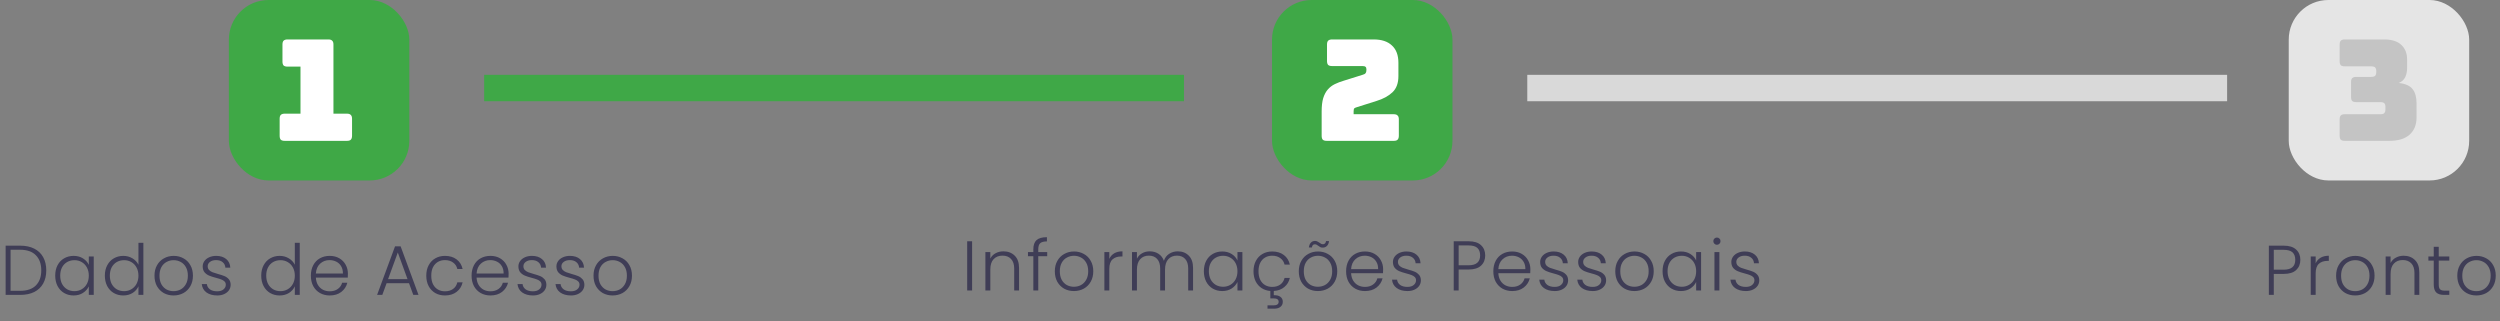 <svg width="568" height="73" viewBox="0 0 568 73" fill="none" xmlns="http://www.w3.org/2000/svg">
<rect x="0" y="0" width="568" height="73" fill="#808080" stroke="none"/>
<path d="M4.592 55.816C5.829 55.816 6.891 56.04 7.776 56.488C8.661 56.936 9.339 57.581 9.808 58.424C10.277 59.267 10.512 60.269 10.512 61.432C10.512 62.584 10.277 63.581 9.808 64.424C9.339 65.256 8.661 65.896 7.776 66.344C6.891 66.781 5.829 67 4.592 67H1.28V55.816H4.592ZM4.592 66.072C6.149 66.072 7.333 65.667 8.144 64.856C8.965 64.035 9.376 62.893 9.376 61.432C9.376 59.96 8.965 58.813 8.144 57.992C7.333 57.16 6.149 56.744 4.592 56.744H2.4V66.072H4.592ZM12.545 62.616C12.545 61.72 12.721 60.936 13.073 60.264C13.435 59.581 13.931 59.059 14.561 58.696C15.201 58.323 15.921 58.136 16.721 58.136C17.553 58.136 18.267 58.328 18.865 58.712C19.473 59.096 19.91 59.587 20.177 60.184V58.264H21.297V67H20.177V65.064C19.899 65.661 19.457 66.157 18.849 66.552C18.252 66.936 17.537 67.128 16.705 67.128C15.915 67.128 15.201 66.941 14.561 66.568C13.931 66.195 13.435 65.667 13.073 64.984C12.721 64.301 12.545 63.512 12.545 62.616ZM20.177 62.632C20.177 61.928 20.033 61.309 19.745 60.776C19.457 60.243 19.062 59.832 18.561 59.544C18.07 59.256 17.526 59.112 16.929 59.112C16.31 59.112 15.755 59.251 15.265 59.528C14.774 59.805 14.385 60.211 14.097 60.744C13.819 61.267 13.681 61.891 13.681 62.616C13.681 63.331 13.819 63.96 14.097 64.504C14.385 65.037 14.774 65.448 15.265 65.736C15.755 66.013 16.31 66.152 16.929 66.152C17.526 66.152 18.07 66.008 18.561 65.72C19.062 65.432 19.457 65.021 19.745 64.488C20.033 63.955 20.177 63.336 20.177 62.632ZM23.822 62.616C23.822 61.72 24.003 60.936 24.366 60.264C24.728 59.581 25.224 59.059 25.854 58.696C26.494 58.323 27.214 58.136 28.014 58.136C28.782 58.136 29.475 58.323 30.094 58.696C30.712 59.069 31.166 59.555 31.454 60.152V55.16H32.574V67H31.454V65.048C31.187 65.656 30.75 66.157 30.142 66.552C29.534 66.936 28.819 67.128 27.998 67.128C27.198 67.128 26.478 66.941 25.838 66.568C25.208 66.195 24.712 65.667 24.35 64.984C23.998 64.301 23.822 63.512 23.822 62.616ZM31.454 62.632C31.454 61.928 31.31 61.309 31.022 60.776C30.734 60.243 30.339 59.832 29.838 59.544C29.347 59.256 28.803 59.112 28.206 59.112C27.587 59.112 27.032 59.251 26.542 59.528C26.051 59.805 25.662 60.211 25.374 60.744C25.096 61.267 24.958 61.891 24.958 62.616C24.958 63.331 25.096 63.96 25.374 64.504C25.662 65.037 26.051 65.448 26.542 65.736C27.032 66.013 27.587 66.152 28.206 66.152C28.803 66.152 29.347 66.008 29.838 65.72C30.339 65.432 30.734 65.021 31.022 64.488C31.31 63.955 31.454 63.336 31.454 62.632ZM39.435 67.128C38.613 67.128 37.872 66.947 37.211 66.584C36.56 66.211 36.043 65.688 35.659 65.016C35.285 64.333 35.099 63.539 35.099 62.632C35.099 61.725 35.291 60.936 35.675 60.264C36.059 59.581 36.581 59.059 37.243 58.696C37.904 58.323 38.645 58.136 39.467 58.136C40.288 58.136 41.029 58.323 41.691 58.696C42.363 59.059 42.885 59.581 43.259 60.264C43.643 60.936 43.835 61.725 43.835 62.632C43.835 63.528 43.643 64.317 43.259 65C42.875 65.683 42.347 66.211 41.675 66.584C41.003 66.947 40.256 67.128 39.435 67.128ZM39.435 66.152C40.011 66.152 40.544 66.024 41.035 65.768C41.525 65.501 41.92 65.107 42.219 64.584C42.528 64.051 42.683 63.4 42.683 62.632C42.683 61.864 42.533 61.219 42.235 60.696C41.936 60.163 41.541 59.768 41.051 59.512C40.56 59.245 40.027 59.112 39.451 59.112C38.875 59.112 38.341 59.245 37.851 59.512C37.36 59.768 36.965 60.163 36.667 60.696C36.379 61.219 36.235 61.864 36.235 62.632C36.235 63.4 36.379 64.051 36.667 64.584C36.965 65.107 37.355 65.501 37.835 65.768C38.325 66.024 38.859 66.152 39.435 66.152ZM49.364 67.128C48.362 67.128 47.54 66.899 46.9 66.44C46.271 65.971 45.919 65.336 45.844 64.536H46.996C47.05 65.027 47.279 65.427 47.684 65.736C48.1 66.035 48.655 66.184 49.348 66.184C49.956 66.184 50.431 66.04 50.772 65.752C51.124 65.464 51.3 65.107 51.3 64.68C51.3 64.381 51.204 64.136 51.012 63.944C50.82 63.752 50.575 63.603 50.276 63.496C49.988 63.379 49.594 63.256 49.092 63.128C48.442 62.957 47.914 62.787 47.508 62.616C47.103 62.445 46.756 62.195 46.468 61.864C46.191 61.523 46.052 61.069 46.052 60.504C46.052 60.077 46.18 59.683 46.436 59.32C46.692 58.957 47.055 58.669 47.524 58.456C47.994 58.243 48.527 58.136 49.124 58.136C50.063 58.136 50.82 58.376 51.396 58.856C51.972 59.325 52.282 59.976 52.324 60.808H51.204C51.172 60.296 50.97 59.885 50.596 59.576C50.234 59.256 49.732 59.096 49.092 59.096C48.527 59.096 48.068 59.229 47.716 59.496C47.364 59.763 47.188 60.093 47.188 60.488C47.188 60.829 47.29 61.112 47.492 61.336C47.706 61.549 47.967 61.72 48.276 61.848C48.586 61.965 49.002 62.099 49.524 62.248C50.154 62.419 50.655 62.584 51.028 62.744C51.402 62.904 51.722 63.139 51.988 63.448C52.255 63.757 52.394 64.168 52.404 64.68C52.404 65.149 52.276 65.571 52.02 65.944C51.764 66.307 51.407 66.595 50.948 66.808C50.49 67.021 49.962 67.128 49.364 67.128ZM59.351 62.616C59.351 61.72 59.532 60.936 59.895 60.264C60.258 59.581 60.754 59.059 61.383 58.696C62.023 58.323 62.743 58.136 63.543 58.136C64.311 58.136 65.004 58.323 65.623 58.696C66.242 59.069 66.695 59.555 66.983 60.152V55.16H68.103V67H66.983V65.048C66.716 65.656 66.279 66.157 65.671 66.552C65.063 66.936 64.349 67.128 63.527 67.128C62.727 67.128 62.007 66.941 61.367 66.568C60.738 66.195 60.242 65.667 59.879 64.984C59.527 64.301 59.351 63.512 59.351 62.616ZM66.983 62.632C66.983 61.928 66.839 61.309 66.551 60.776C66.263 60.243 65.868 59.832 65.367 59.544C64.876 59.256 64.332 59.112 63.735 59.112C63.117 59.112 62.562 59.251 62.071 59.528C61.581 59.805 61.191 60.211 60.903 60.744C60.626 61.267 60.487 61.891 60.487 62.616C60.487 63.331 60.626 63.96 60.903 64.504C61.191 65.037 61.581 65.448 62.071 65.736C62.562 66.013 63.117 66.152 63.735 66.152C64.332 66.152 64.876 66.008 65.367 65.72C65.868 65.432 66.263 65.021 66.551 64.488C66.839 63.955 66.983 63.336 66.983 62.632ZM79.044 62.184C79.044 62.568 79.033 62.861 79.012 63.064H71.764C71.796 63.725 71.956 64.291 72.244 64.76C72.532 65.229 72.911 65.587 73.38 65.832C73.849 66.067 74.361 66.184 74.916 66.184C75.641 66.184 76.249 66.008 76.74 65.656C77.241 65.304 77.572 64.829 77.732 64.232H78.916C78.703 65.085 78.244 65.784 77.54 66.328C76.847 66.861 75.972 67.128 74.916 67.128C74.095 67.128 73.359 66.947 72.708 66.584C72.057 66.211 71.545 65.688 71.172 65.016C70.809 64.333 70.628 63.539 70.628 62.632C70.628 61.725 70.809 60.931 71.172 60.248C71.535 59.565 72.041 59.043 72.692 58.68C73.343 58.317 74.084 58.136 74.916 58.136C75.748 58.136 76.473 58.317 77.092 58.68C77.721 59.043 78.201 59.533 78.532 60.152C78.873 60.76 79.044 61.437 79.044 62.184ZM77.908 62.152C77.919 61.501 77.785 60.947 77.508 60.488C77.241 60.029 76.873 59.683 76.404 59.448C75.935 59.213 75.423 59.096 74.868 59.096C74.036 59.096 73.327 59.363 72.74 59.896C72.153 60.429 71.828 61.181 71.764 62.152H77.908ZM92.924 64.344H87.836L86.86 67H85.676L89.756 55.96H91.02L95.084 67H93.9L92.924 64.344ZM92.588 63.416L90.38 57.368L88.172 63.416H92.588ZM96.849 62.632C96.849 61.725 97.031 60.936 97.393 60.264C97.756 59.581 98.257 59.059 98.897 58.696C99.537 58.323 100.268 58.136 101.089 58.136C102.167 58.136 103.052 58.403 103.745 58.936C104.449 59.469 104.903 60.195 105.105 61.112H103.905C103.756 60.483 103.431 59.992 102.929 59.64C102.439 59.277 101.825 59.096 101.089 59.096C100.503 59.096 99.975 59.229 99.505 59.496C99.036 59.763 98.663 60.163 98.385 60.696C98.119 61.219 97.985 61.864 97.985 62.632C97.985 63.4 98.119 64.051 98.385 64.584C98.663 65.117 99.036 65.517 99.505 65.784C99.975 66.051 100.503 66.184 101.089 66.184C101.825 66.184 102.439 66.008 102.929 65.656C103.431 65.293 103.756 64.792 103.905 64.152H105.105C104.903 65.048 104.449 65.768 103.745 66.312C103.041 66.856 102.156 67.128 101.089 67.128C100.268 67.128 99.537 66.947 98.897 66.584C98.257 66.211 97.756 65.688 97.393 65.016C97.031 64.333 96.849 63.539 96.849 62.632ZM115.558 62.184C115.558 62.568 115.547 62.861 115.526 63.064H108.278C108.31 63.725 108.47 64.291 108.758 64.76C109.046 65.229 109.424 65.587 109.894 65.832C110.363 66.067 110.875 66.184 111.43 66.184C112.155 66.184 112.763 66.008 113.254 65.656C113.755 65.304 114.086 64.829 114.246 64.232H115.43C115.216 65.085 114.758 65.784 114.054 66.328C113.36 66.861 112.486 67.128 111.43 67.128C110.608 67.128 109.872 66.947 109.222 66.584C108.571 66.211 108.059 65.688 107.686 65.016C107.323 64.333 107.142 63.539 107.142 62.632C107.142 61.725 107.323 60.931 107.686 60.248C108.048 59.565 108.555 59.043 109.206 58.68C109.856 58.317 110.598 58.136 111.43 58.136C112.262 58.136 112.987 58.317 113.606 58.68C114.235 59.043 114.715 59.533 115.046 60.152C115.387 60.76 115.558 61.437 115.558 62.184ZM114.422 62.152C114.432 61.501 114.299 60.947 114.022 60.488C113.755 60.029 113.387 59.683 112.918 59.448C112.448 59.213 111.936 59.096 111.382 59.096C110.55 59.096 109.84 59.363 109.254 59.896C108.667 60.429 108.342 61.181 108.278 62.152H114.422ZM121.095 67.128C120.092 67.128 119.271 66.899 118.631 66.44C118.002 65.971 117.65 65.336 117.575 64.536H118.727C118.78 65.027 119.01 65.427 119.415 65.736C119.831 66.035 120.386 66.184 121.079 66.184C121.687 66.184 122.162 66.04 122.503 65.752C122.855 65.464 123.031 65.107 123.031 64.68C123.031 64.381 122.935 64.136 122.743 63.944C122.551 63.752 122.306 63.603 122.007 63.496C121.719 63.379 121.324 63.256 120.823 63.128C120.172 62.957 119.644 62.787 119.239 62.616C118.834 62.445 118.487 62.195 118.199 61.864C117.922 61.523 117.783 61.069 117.783 60.504C117.783 60.077 117.911 59.683 118.167 59.32C118.423 58.957 118.786 58.669 119.255 58.456C119.724 58.243 120.258 58.136 120.855 58.136C121.794 58.136 122.551 58.376 123.127 58.856C123.703 59.325 124.012 59.976 124.055 60.808H122.935C122.903 60.296 122.7 59.885 122.327 59.576C121.964 59.256 121.463 59.096 120.823 59.096C120.258 59.096 119.799 59.229 119.447 59.496C119.095 59.763 118.919 60.093 118.919 60.488C118.919 60.829 119.02 61.112 119.223 61.336C119.436 61.549 119.698 61.72 120.007 61.848C120.316 61.965 120.732 62.099 121.255 62.248C121.884 62.419 122.386 62.584 122.759 62.744C123.132 62.904 123.452 63.139 123.719 63.448C123.986 63.757 124.124 64.168 124.135 64.68C124.135 65.149 124.007 65.571 123.751 65.944C123.495 66.307 123.138 66.595 122.679 66.808C122.22 67.021 121.692 67.128 121.095 67.128ZM129.731 67.128C128.728 67.128 127.907 66.899 127.267 66.44C126.638 65.971 126.286 65.336 126.211 64.536H127.363C127.416 65.027 127.646 65.427 128.051 65.736C128.467 66.035 129.022 66.184 129.715 66.184C130.323 66.184 130.798 66.04 131.139 65.752C131.491 65.464 131.667 65.107 131.667 64.68C131.667 64.381 131.571 64.136 131.379 63.944C131.187 63.752 130.942 63.603 130.643 63.496C130.355 63.379 129.96 63.256 129.459 63.128C128.808 62.957 128.28 62.787 127.875 62.616C127.47 62.445 127.123 62.195 126.835 61.864C126.558 61.523 126.419 61.069 126.419 60.504C126.419 60.077 126.547 59.683 126.803 59.32C127.059 58.957 127.422 58.669 127.891 58.456C128.36 58.243 128.894 58.136 129.491 58.136C130.43 58.136 131.187 58.376 131.763 58.856C132.339 59.325 132.648 59.976 132.691 60.808H131.571C131.539 60.296 131.336 59.885 130.963 59.576C130.6 59.256 130.099 59.096 129.459 59.096C128.894 59.096 128.435 59.229 128.083 59.496C127.731 59.763 127.555 60.093 127.555 60.488C127.555 60.829 127.656 61.112 127.859 61.336C128.072 61.549 128.334 61.72 128.643 61.848C128.952 61.965 129.368 62.099 129.891 62.248C130.52 62.419 131.022 62.584 131.395 62.744C131.768 62.904 132.088 63.139 132.355 63.448C132.622 63.757 132.76 64.168 132.771 64.68C132.771 65.149 132.643 65.571 132.387 65.944C132.131 66.307 131.774 66.595 131.315 66.808C130.856 67.021 130.328 67.128 129.731 67.128ZM139.183 67.128C138.362 67.128 137.621 66.947 136.959 66.584C136.309 66.211 135.791 65.688 135.407 65.016C135.034 64.333 134.847 63.539 134.847 62.632C134.847 61.725 135.039 60.936 135.423 60.264C135.807 59.581 136.33 59.059 136.991 58.696C137.653 58.323 138.394 58.136 139.215 58.136C140.037 58.136 140.778 58.323 141.439 58.696C142.111 59.059 142.634 59.581 143.007 60.264C143.391 60.936 143.583 61.725 143.583 62.632C143.583 63.528 143.391 64.317 143.007 65C142.623 65.683 142.095 66.211 141.423 66.584C140.751 66.947 140.005 67.128 139.183 67.128ZM139.183 66.152C139.759 66.152 140.293 66.024 140.783 65.768C141.274 65.501 141.669 65.107 141.967 64.584C142.277 64.051 142.431 63.4 142.431 62.632C142.431 61.864 142.282 61.219 141.983 60.696C141.685 60.163 141.29 59.768 140.799 59.512C140.309 59.245 139.775 59.112 139.199 59.112C138.623 59.112 138.09 59.245 137.599 59.512C137.109 59.768 136.714 60.163 136.415 60.696C136.127 61.219 135.983 61.864 135.983 62.632C135.983 63.4 136.127 64.051 136.415 64.584C136.714 65.107 137.103 65.501 137.583 65.768C138.074 66.024 138.607 66.152 139.183 66.152Z" fill="#3F3D56"/>
<rect x="52" width="41" height="41" rx="9" fill="#3FA846"/>
<path d="M78.832 32H64.688C64.283 32 63.984 31.915 63.792 31.744C63.621 31.552 63.536 31.253 63.536 30.848V26.976C63.536 26.571 63.621 26.283 63.792 26.112C63.984 25.92 64.283 25.824 64.688 25.824H68.272V15.136H65.328C64.923 15.136 64.624 15.051 64.432 14.88C64.261 14.688 64.176 14.389 64.176 13.984V10.112C64.176 9.707 64.261 9.419 64.432 9.248C64.624 9.056 64.923 8.96 65.328 8.96H74.608C75.013 8.96 75.301 9.056 75.472 9.248C75.664 9.419 75.76 9.707 75.76 10.112V25.824H78.832C79.237 25.824 79.525 25.92 79.696 26.112C79.888 26.283 79.984 26.571 79.984 26.976V30.848C79.984 31.253 79.888 31.552 79.696 31.744C79.525 31.915 79.237 32 78.832 32Z" fill="white"/>
<path d="M220.863 54.816V66H219.743V54.816H220.863ZM227.976 57.104C229.021 57.104 229.874 57.429 230.536 58.08C231.197 58.72 231.528 59.653 231.528 60.88V66H230.424V61.008C230.424 60.059 230.184 59.333 229.704 58.832C229.234 58.331 228.589 58.08 227.768 58.08C226.925 58.08 226.253 58.347 225.752 58.88C225.25 59.413 225 60.197 225 61.232V66H223.88V57.264H225V58.752C225.277 58.219 225.677 57.813 226.2 57.536C226.722 57.248 227.314 57.104 227.976 57.104ZM237.925 58.208H235.893V66H234.773V58.208H233.557V57.264H234.773V56.656C234.773 55.707 235.013 55.008 235.493 54.56C235.983 54.112 236.773 53.888 237.861 53.888V54.848C237.135 54.848 236.623 54.987 236.325 55.264C236.037 55.541 235.893 56.005 235.893 56.656V57.264H237.925V58.208ZM243.992 66.128C243.17 66.128 242.429 65.947 241.768 65.584C241.117 65.211 240.6 64.688 240.216 64.016C239.842 63.333 239.656 62.539 239.656 61.632C239.656 60.725 239.848 59.936 240.232 59.264C240.616 58.581 241.138 58.059 241.8 57.696C242.461 57.323 243.202 57.136 244.024 57.136C244.845 57.136 245.586 57.323 246.248 57.696C246.92 58.059 247.442 58.581 247.816 59.264C248.2 59.936 248.392 60.725 248.392 61.632C248.392 62.528 248.2 63.317 247.816 64C247.432 64.683 246.904 65.211 246.232 65.584C245.56 65.947 244.813 66.128 243.992 66.128ZM243.992 65.152C244.568 65.152 245.101 65.024 245.592 64.768C246.082 64.501 246.477 64.107 246.776 63.584C247.085 63.051 247.24 62.4 247.24 61.632C247.24 60.864 247.09 60.219 246.792 59.696C246.493 59.163 246.098 58.768 245.608 58.512C245.117 58.245 244.584 58.112 244.008 58.112C243.432 58.112 242.898 58.245 242.408 58.512C241.917 58.768 241.522 59.163 241.224 59.696C240.936 60.219 240.792 60.864 240.792 61.632C240.792 62.4 240.936 63.051 241.224 63.584C241.522 64.107 241.912 64.501 242.392 64.768C242.882 65.024 243.416 65.152 243.992 65.152ZM252.033 58.816C252.279 58.272 252.652 57.851 253.153 57.552C253.665 57.253 254.289 57.104 255.025 57.104V58.272H254.721C253.911 58.272 253.26 58.491 252.769 58.928C252.279 59.365 252.033 60.096 252.033 61.12V66H250.913V57.264H252.033V58.816ZM267.59 57.104C268.614 57.104 269.446 57.429 270.086 58.08C270.737 58.72 271.062 59.653 271.062 60.88V66H269.958V61.008C269.958 60.059 269.729 59.333 269.27 58.832C268.812 58.331 268.188 58.08 267.398 58.08C266.577 58.08 265.921 58.352 265.43 58.896C264.94 59.44 264.694 60.229 264.694 61.264V66H263.59V61.008C263.59 60.059 263.361 59.333 262.902 58.832C262.444 58.331 261.814 58.08 261.014 58.08C260.193 58.08 259.537 58.352 259.046 58.896C258.556 59.44 258.31 60.229 258.31 61.264V66H257.19V57.264H258.31V58.768C258.588 58.224 258.982 57.813 259.494 57.536C260.006 57.248 260.577 57.104 261.206 57.104C261.964 57.104 262.625 57.285 263.19 57.648C263.766 58.011 264.182 58.544 264.438 59.248C264.673 58.555 265.073 58.027 265.638 57.664C266.214 57.291 266.865 57.104 267.59 57.104ZM273.518 61.616C273.518 60.72 273.694 59.936 274.046 59.264C274.408 58.581 274.904 58.059 275.534 57.696C276.174 57.323 276.894 57.136 277.694 57.136C278.526 57.136 279.24 57.328 279.838 57.712C280.446 58.096 280.883 58.587 281.15 59.184V57.264H282.27V66H281.15V64.064C280.872 64.661 280.43 65.157 279.822 65.552C279.224 65.936 278.51 66.128 277.678 66.128C276.888 66.128 276.174 65.941 275.534 65.568C274.904 65.195 274.408 64.667 274.046 63.984C273.694 63.301 273.518 62.512 273.518 61.616ZM281.15 61.632C281.15 60.928 281.006 60.309 280.718 59.776C280.43 59.243 280.035 58.832 279.534 58.544C279.043 58.256 278.499 58.112 277.902 58.112C277.283 58.112 276.728 58.251 276.238 58.528C275.747 58.805 275.358 59.211 275.07 59.744C274.792 60.267 274.654 60.891 274.654 61.616C274.654 62.331 274.792 62.96 275.07 63.504C275.358 64.037 275.747 64.448 276.238 64.736C276.728 65.013 277.283 65.152 277.902 65.152C278.499 65.152 279.043 65.008 279.534 64.72C280.035 64.432 280.43 64.021 280.718 63.488C281.006 62.955 281.15 62.336 281.15 61.632ZM289.035 65.184C289.771 65.184 290.384 65.008 290.875 64.656C291.376 64.293 291.701 63.792 291.851 63.152H293.051C292.859 63.995 292.443 64.683 291.803 65.216C291.173 65.749 290.373 66.048 289.403 66.112V67.072C290.032 67.051 290.528 67.168 290.891 67.424C291.264 67.691 291.451 68.069 291.451 68.56C291.451 69.04 291.28 69.419 290.939 69.696C290.597 69.984 290.144 70.128 289.579 70.128H287.979V69.376H289.355C289.749 69.376 290.037 69.307 290.219 69.168C290.411 69.04 290.507 68.837 290.507 68.56C290.507 68.048 290.123 67.792 289.355 67.792H288.619V66.112C287.872 66.048 287.211 65.829 286.635 65.456C286.059 65.072 285.605 64.555 285.275 63.904C284.955 63.243 284.795 62.485 284.795 61.632C284.795 60.725 284.976 59.936 285.339 59.264C285.701 58.581 286.203 58.059 286.843 57.696C287.483 57.323 288.213 57.136 289.035 57.136C290.112 57.136 290.997 57.403 291.691 57.936C292.395 58.469 292.848 59.195 293.051 60.112H291.851C291.701 59.483 291.376 58.992 290.875 58.64C290.384 58.277 289.771 58.096 289.035 58.096C288.448 58.096 287.92 58.229 287.451 58.496C286.981 58.763 286.608 59.163 286.331 59.696C286.064 60.219 285.931 60.864 285.931 61.632C285.931 62.4 286.064 63.051 286.331 63.584C286.608 64.117 286.981 64.517 287.451 64.784C287.92 65.051 288.448 65.184 289.035 65.184ZM299.423 66.128C298.602 66.128 297.86 65.947 297.199 65.584C296.548 65.211 296.031 64.688 295.647 64.016C295.274 63.333 295.087 62.539 295.087 61.632C295.087 60.725 295.279 59.936 295.663 59.264C296.047 58.581 296.57 58.059 297.231 57.696C297.892 57.323 298.634 57.136 299.455 57.136C300.276 57.136 301.018 57.323 301.679 57.696C302.351 58.059 302.874 58.581 303.247 59.264C303.631 59.936 303.823 60.725 303.823 61.632C303.823 62.528 303.631 63.317 303.247 64C302.863 64.683 302.335 65.211 301.663 65.584C300.991 65.947 300.244 66.128 299.423 66.128ZM299.423 65.152C299.999 65.152 300.532 65.024 301.023 64.768C301.514 64.501 301.908 64.107 302.207 63.584C302.516 63.051 302.671 62.4 302.671 61.632C302.671 60.864 302.522 60.219 302.223 59.696C301.924 59.163 301.53 58.768 301.039 58.512C300.548 58.245 300.015 58.112 299.439 58.112C298.863 58.112 298.33 58.245 297.839 58.512C297.348 58.768 296.954 59.163 296.655 59.696C296.367 60.219 296.223 60.864 296.223 61.632C296.223 62.4 296.367 63.051 296.655 63.584C296.954 64.107 297.343 64.501 297.823 64.768C298.314 65.024 298.847 65.152 299.423 65.152ZM297.375 56.224C297.439 55.744 297.594 55.376 297.839 55.12C298.084 54.864 298.399 54.736 298.783 54.736C298.975 54.736 299.14 54.773 299.279 54.848C299.418 54.912 299.583 55.008 299.775 55.136C299.935 55.253 300.074 55.344 300.191 55.408C300.308 55.461 300.436 55.488 300.575 55.488C300.756 55.488 300.911 55.429 301.039 55.312C301.167 55.184 301.247 55.003 301.279 54.768H301.951C301.908 55.237 301.754 55.605 301.487 55.872C301.231 56.128 300.911 56.256 300.527 56.256C300.324 56.256 300.148 56.224 299.999 56.16C299.86 56.085 299.695 55.979 299.503 55.84C299.354 55.723 299.22 55.637 299.103 55.584C298.996 55.531 298.874 55.504 298.735 55.504C298.351 55.504 298.127 55.744 298.063 56.224H297.375ZM314.249 61.184C314.249 61.568 314.238 61.861 314.217 62.064H306.969C307.001 62.725 307.161 63.291 307.449 63.76C307.737 64.229 308.115 64.587 308.585 64.832C309.054 65.067 309.566 65.184 310.121 65.184C310.846 65.184 311.454 65.008 311.945 64.656C312.446 64.304 312.777 63.829 312.937 63.232H314.121C313.907 64.085 313.449 64.784 312.745 65.328C312.051 65.861 311.177 66.128 310.121 66.128C309.299 66.128 308.563 65.947 307.913 65.584C307.262 65.211 306.75 64.688 306.377 64.016C306.014 63.333 305.833 62.539 305.833 61.632C305.833 60.725 306.014 59.931 306.377 59.248C306.739 58.565 307.246 58.043 307.897 57.68C308.547 57.317 309.289 57.136 310.121 57.136C310.953 57.136 311.678 57.317 312.297 57.68C312.926 58.043 313.406 58.533 313.737 59.152C314.078 59.76 314.249 60.437 314.249 61.184ZM313.113 61.152C313.123 60.501 312.99 59.947 312.713 59.488C312.446 59.029 312.078 58.683 311.609 58.448C311.139 58.213 310.627 58.096 310.073 58.096C309.241 58.096 308.531 58.363 307.945 58.896C307.358 59.429 307.033 60.181 306.969 61.152H313.113ZM319.786 66.128C318.783 66.128 317.962 65.899 317.322 65.44C316.692 64.971 316.34 64.336 316.266 63.536H317.418C317.471 64.027 317.7 64.427 318.106 64.736C318.522 65.035 319.076 65.184 319.77 65.184C320.378 65.184 320.852 65.04 321.194 64.752C321.546 64.464 321.722 64.107 321.722 63.68C321.722 63.381 321.626 63.136 321.434 62.944C321.242 62.752 320.996 62.603 320.698 62.496C320.41 62.379 320.015 62.256 319.514 62.128C318.863 61.957 318.335 61.787 317.93 61.616C317.524 61.445 317.178 61.195 316.89 60.864C316.612 60.523 316.474 60.069 316.474 59.504C316.474 59.077 316.602 58.683 316.858 58.32C317.114 57.957 317.476 57.669 317.946 57.456C318.415 57.243 318.948 57.136 319.546 57.136C320.484 57.136 321.242 57.376 321.818 57.856C322.394 58.325 322.703 58.976 322.746 59.808H321.626C321.594 59.296 321.391 58.885 321.018 58.576C320.655 58.256 320.154 58.096 319.514 58.096C318.948 58.096 318.49 58.229 318.138 58.496C317.786 58.763 317.61 59.093 317.61 59.488C317.61 59.829 317.711 60.112 317.914 60.336C318.127 60.549 318.388 60.72 318.698 60.848C319.007 60.965 319.423 61.099 319.946 61.248C320.575 61.419 321.076 61.584 321.45 61.744C321.823 61.904 322.143 62.139 322.41 62.448C322.676 62.757 322.815 63.168 322.826 63.68C322.826 64.149 322.698 64.571 322.442 64.944C322.186 65.307 321.828 65.595 321.37 65.808C320.911 66.021 320.383 66.128 319.786 66.128ZM337.437 58.032C337.437 58.992 337.122 59.765 336.493 60.352C335.863 60.939 334.919 61.232 333.661 61.232H331.405V66H330.285V54.816H333.661C334.909 54.816 335.847 55.109 336.477 55.696C337.117 56.283 337.437 57.061 337.437 58.032ZM333.661 60.272C335.41 60.272 336.285 59.525 336.285 58.032C336.285 57.285 336.077 56.72 335.661 56.336C335.245 55.952 334.578 55.76 333.661 55.76H331.405V60.272H333.661ZM347.7 61.184C347.7 61.568 347.689 61.861 347.668 62.064H340.42C340.452 62.725 340.612 63.291 340.9 63.76C341.188 64.229 341.567 64.587 342.036 64.832C342.505 65.067 343.017 65.184 343.572 65.184C344.297 65.184 344.905 65.008 345.396 64.656C345.897 64.304 346.228 63.829 346.388 63.232H347.572C347.359 64.085 346.9 64.784 346.196 65.328C345.503 65.861 344.628 66.128 343.572 66.128C342.751 66.128 342.015 65.947 341.364 65.584C340.713 65.211 340.201 64.688 339.828 64.016C339.465 63.333 339.284 62.539 339.284 61.632C339.284 60.725 339.465 59.931 339.828 59.248C340.191 58.565 340.697 58.043 341.348 57.68C341.999 57.317 342.74 57.136 343.572 57.136C344.404 57.136 345.129 57.317 345.748 57.68C346.377 58.043 346.857 58.533 347.188 59.152C347.529 59.76 347.7 60.437 347.7 61.184ZM346.564 61.152C346.575 60.501 346.441 59.947 346.164 59.488C345.897 59.029 345.529 58.683 345.06 58.448C344.591 58.213 344.079 58.096 343.524 58.096C342.692 58.096 341.983 58.363 341.396 58.896C340.809 59.429 340.484 60.181 340.42 61.152H346.564ZM353.237 66.128C352.234 66.128 351.413 65.899 350.773 65.44C350.144 64.971 349.792 64.336 349.717 63.536H350.869C350.922 64.027 351.152 64.427 351.557 64.736C351.973 65.035 352.528 65.184 353.221 65.184C353.829 65.184 354.304 65.04 354.645 64.752C354.997 64.464 355.173 64.107 355.173 63.68C355.173 63.381 355.077 63.136 354.885 62.944C354.693 62.752 354.448 62.603 354.149 62.496C353.861 62.379 353.466 62.256 352.965 62.128C352.314 61.957 351.786 61.787 351.381 61.616C350.976 61.445 350.629 61.195 350.341 60.864C350.064 60.523 349.925 60.069 349.925 59.504C349.925 59.077 350.053 58.683 350.309 58.32C350.565 57.957 350.928 57.669 351.397 57.456C351.866 57.243 352.4 57.136 352.997 57.136C353.936 57.136 354.693 57.376 355.269 57.856C355.845 58.325 356.154 58.976 356.197 59.808H355.077C355.045 59.296 354.842 58.885 354.469 58.576C354.106 58.256 353.605 58.096 352.965 58.096C352.4 58.096 351.941 58.229 351.589 58.496C351.237 58.763 351.061 59.093 351.061 59.488C351.061 59.829 351.162 60.112 351.365 60.336C351.578 60.549 351.84 60.72 352.149 60.848C352.458 60.965 352.874 61.099 353.397 61.248C354.026 61.419 354.528 61.584 354.901 61.744C355.274 61.904 355.594 62.139 355.861 62.448C356.128 62.757 356.266 63.168 356.277 63.68C356.277 64.149 356.149 64.571 355.893 64.944C355.637 65.307 355.28 65.595 354.821 65.808C354.362 66.021 353.834 66.128 353.237 66.128ZM361.873 66.128C360.871 66.128 360.049 65.899 359.409 65.44C358.78 64.971 358.428 64.336 358.353 63.536H359.505C359.559 64.027 359.788 64.427 360.193 64.736C360.609 65.035 361.164 65.184 361.857 65.184C362.465 65.184 362.94 65.04 363.281 64.752C363.633 64.464 363.809 64.107 363.809 63.68C363.809 63.381 363.713 63.136 363.521 62.944C363.329 62.752 363.084 62.603 362.785 62.496C362.497 62.379 362.103 62.256 361.601 62.128C360.951 61.957 360.423 61.787 360.017 61.616C359.612 61.445 359.265 61.195 358.977 60.864C358.7 60.523 358.561 60.069 358.561 59.504C358.561 59.077 358.689 58.683 358.945 58.32C359.201 57.957 359.564 57.669 360.033 57.456C360.503 57.243 361.036 57.136 361.633 57.136C362.572 57.136 363.329 57.376 363.905 57.856C364.481 58.325 364.791 58.976 364.833 59.808H363.713C363.681 59.296 363.479 58.885 363.105 58.576C362.743 58.256 362.241 58.096 361.601 58.096C361.036 58.096 360.577 58.229 360.225 58.496C359.873 58.763 359.697 59.093 359.697 59.488C359.697 59.829 359.799 60.112 360.001 60.336C360.215 60.549 360.476 60.72 360.785 60.848C361.095 60.965 361.511 61.099 362.033 61.248C362.663 61.419 363.164 61.584 363.537 61.744C363.911 61.904 364.231 62.139 364.497 62.448C364.764 62.757 364.903 63.168 364.913 63.68C364.913 64.149 364.785 64.571 364.529 64.944C364.273 65.307 363.916 65.595 363.457 65.808C362.999 66.021 362.471 66.128 361.873 66.128ZM371.326 66.128C370.504 66.128 369.763 65.947 369.102 65.584C368.451 65.211 367.934 64.688 367.55 64.016C367.176 63.333 366.99 62.539 366.99 61.632C366.99 60.725 367.182 59.936 367.566 59.264C367.95 58.581 368.472 58.059 369.134 57.696C369.795 57.323 370.536 57.136 371.358 57.136C372.179 57.136 372.92 57.323 373.582 57.696C374.254 58.059 374.776 58.581 375.15 59.264C375.534 59.936 375.726 60.725 375.726 61.632C375.726 62.528 375.534 63.317 375.15 64C374.766 64.683 374.238 65.211 373.566 65.584C372.894 65.947 372.147 66.128 371.326 66.128ZM371.326 65.152C371.902 65.152 372.435 65.024 372.926 64.768C373.416 64.501 373.811 64.107 374.11 63.584C374.419 63.051 374.574 62.4 374.574 61.632C374.574 60.864 374.424 60.219 374.126 59.696C373.827 59.163 373.432 58.768 372.942 58.512C372.451 58.245 371.918 58.112 371.342 58.112C370.766 58.112 370.232 58.245 369.742 58.512C369.251 58.768 368.856 59.163 368.558 59.696C368.27 60.219 368.126 60.864 368.126 61.632C368.126 62.4 368.27 63.051 368.558 63.584C368.856 64.107 369.246 64.501 369.726 64.768C370.216 65.024 370.75 65.152 371.326 65.152ZM377.735 61.616C377.735 60.72 377.911 59.936 378.263 59.264C378.626 58.581 379.122 58.059 379.751 57.696C380.391 57.323 381.111 57.136 381.911 57.136C382.743 57.136 383.458 57.328 384.055 57.712C384.663 58.096 385.101 58.587 385.367 59.184V57.264H386.487V66H385.367V64.064C385.09 64.661 384.647 65.157 384.039 65.552C383.442 65.936 382.727 66.128 381.895 66.128C381.106 66.128 380.391 65.941 379.751 65.568C379.122 65.195 378.626 64.667 378.263 63.984C377.911 63.301 377.735 62.512 377.735 61.616ZM385.367 61.632C385.367 60.928 385.223 60.309 384.935 59.776C384.647 59.243 384.253 58.832 383.751 58.544C383.261 58.256 382.717 58.112 382.119 58.112C381.501 58.112 380.946 58.251 380.455 58.528C379.965 58.805 379.575 59.211 379.287 59.744C379.01 60.267 378.871 60.891 378.871 61.616C378.871 62.331 379.01 62.96 379.287 63.504C379.575 64.037 379.965 64.448 380.455 64.736C380.946 65.013 381.501 65.152 382.119 65.152C382.717 65.152 383.261 65.008 383.751 64.72C384.253 64.432 384.647 64.021 384.935 63.488C385.223 62.955 385.367 62.336 385.367 61.632ZM390.084 55.616C389.86 55.616 389.668 55.536 389.508 55.376C389.348 55.216 389.268 55.019 389.268 54.784C389.268 54.549 389.348 54.357 389.508 54.208C389.668 54.048 389.86 53.968 390.084 53.968C390.308 53.968 390.5 54.048 390.66 54.208C390.82 54.357 390.9 54.549 390.9 54.784C390.9 55.019 390.82 55.216 390.66 55.376C390.5 55.536 390.308 55.616 390.084 55.616ZM390.644 57.264V66H389.524V57.264H390.644ZM396.668 66.128C395.666 66.128 394.844 65.899 394.204 65.44C393.575 64.971 393.223 64.336 393.148 63.536H394.3C394.354 64.027 394.583 64.427 394.988 64.736C395.404 65.035 395.959 65.184 396.652 65.184C397.26 65.184 397.735 65.04 398.076 64.752C398.428 64.464 398.604 64.107 398.604 63.68C398.604 63.381 398.508 63.136 398.316 62.944C398.124 62.752 397.879 62.603 397.58 62.496C397.292 62.379 396.898 62.256 396.396 62.128C395.746 61.957 395.218 61.787 394.812 61.616C394.407 61.445 394.06 61.195 393.772 60.864C393.495 60.523 393.356 60.069 393.356 59.504C393.356 59.077 393.484 58.683 393.74 58.32C393.996 57.957 394.359 57.669 394.828 57.456C395.298 57.243 395.831 57.136 396.428 57.136C397.367 57.136 398.124 57.376 398.7 57.856C399.276 58.325 399.586 58.976 399.628 59.808H398.508C398.476 59.296 398.274 58.885 397.9 58.576C397.538 58.256 397.036 58.096 396.396 58.096C395.831 58.096 395.372 58.229 395.02 58.496C394.668 58.763 394.492 59.093 394.492 59.488C394.492 59.829 394.594 60.112 394.796 60.336C395.01 60.549 395.271 60.72 395.58 60.848C395.89 60.965 396.306 61.099 396.828 61.248C397.458 61.419 397.959 61.584 398.332 61.744C398.706 61.904 399.026 62.139 399.292 62.448C399.559 62.757 399.698 63.168 399.708 63.68C399.708 64.149 399.58 64.571 399.324 64.944C399.068 65.307 398.711 65.595 398.252 65.808C397.794 66.021 397.266 66.128 396.668 66.128Z" fill="#3F3D56"/>
<rect x="289" width="41" height="41" rx="9" fill="#3FA847"/>
<path d="M316.664 32H301.432C301.027 32 300.728 31.915 300.536 31.744C300.365 31.552 300.28 31.253 300.28 30.848V25.344C300.28 24.107 300.397 23.093 300.632 22.304C300.888 21.493 301.24 20.832 301.688 20.32C302.136 19.808 302.669 19.403 303.288 19.104C303.907 18.805 304.579 18.549 305.304 18.336L309.592 16.992C309.933 16.907 310.157 16.779 310.264 16.608C310.392 16.437 310.456 16.181 310.456 15.84C310.456 15.52 310.392 15.307 310.264 15.2C310.136 15.072 309.912 15.008 309.592 15.008H302.648C302.243 15.008 301.944 14.923 301.752 14.752C301.581 14.56 301.496 14.261 301.496 13.856V10.112C301.496 9.707 301.581 9.419 301.752 9.248C301.944 9.056 302.243 8.96 302.648 8.96H312.088C313.901 8.96 315.288 9.419 316.248 10.336C317.229 11.232 317.72 12.544 317.72 14.272V17.28C317.72 18.88 317.272 20.107 316.376 20.96C315.48 21.813 314.264 22.475 312.728 22.944L308.376 24.32C308.056 24.405 307.832 24.501 307.704 24.608C307.597 24.715 307.544 24.939 307.544 25.28V25.952H316.664C317.069 25.952 317.357 26.048 317.528 26.24C317.72 26.411 317.816 26.699 317.816 27.104V30.848C317.816 31.253 317.72 31.552 317.528 31.744C317.357 31.915 317.069 32 316.664 32Z" fill="white"/>
<path d="M522.638 59.032C522.638 59.992 522.324 60.765 521.694 61.352C521.065 61.939 520.121 62.232 518.862 62.232H516.606V67H515.486V55.816H518.862C520.11 55.816 521.049 56.109 521.678 56.696C522.318 57.283 522.638 58.061 522.638 59.032ZM518.862 61.272C520.612 61.272 521.486 60.525 521.486 59.032C521.486 58.285 521.278 57.72 520.862 57.336C520.446 56.952 519.78 56.76 518.862 56.76H516.606V61.272H518.862ZM526.117 59.816C526.363 59.272 526.736 58.851 527.237 58.552C527.749 58.253 528.373 58.104 529.109 58.104V59.272H528.805C527.995 59.272 527.344 59.491 526.853 59.928C526.363 60.365 526.117 61.096 526.117 62.12V67H524.997V58.264H526.117V59.816ZM535.098 67.128C534.277 67.128 533.536 66.947 532.874 66.584C532.224 66.211 531.706 65.688 531.322 65.016C530.949 64.333 530.762 63.539 530.762 62.632C530.762 61.725 530.954 60.936 531.338 60.264C531.722 59.581 532.245 59.059 532.906 58.696C533.568 58.323 534.309 58.136 535.13 58.136C535.952 58.136 536.693 58.323 537.354 58.696C538.026 59.059 538.549 59.581 538.922 60.264C539.306 60.936 539.498 61.725 539.498 62.632C539.498 63.528 539.306 64.317 538.922 65C538.538 65.683 538.01 66.211 537.338 66.584C536.666 66.947 535.92 67.128 535.098 67.128ZM535.098 66.152C535.674 66.152 536.208 66.024 536.698 65.768C537.189 65.501 537.584 65.107 537.882 64.584C538.192 64.051 538.346 63.4 538.346 62.632C538.346 61.864 538.197 61.219 537.898 60.696C537.6 60.163 537.205 59.768 536.714 59.512C536.224 59.245 535.69 59.112 535.114 59.112C534.538 59.112 534.005 59.245 533.514 59.512C533.024 59.768 532.629 60.163 532.33 60.696C532.042 61.219 531.898 61.864 531.898 62.632C531.898 63.4 532.042 64.051 532.33 64.584C532.629 65.107 533.018 65.501 533.498 65.768C533.989 66.024 534.522 66.152 535.098 66.152ZM546.116 58.104C547.161 58.104 548.015 58.429 548.676 59.08C549.337 59.72 549.668 60.653 549.668 61.88V67H548.564V62.008C548.564 61.059 548.324 60.333 547.844 59.832C547.375 59.331 546.729 59.08 545.908 59.08C545.065 59.08 544.393 59.347 543.892 59.88C543.391 60.413 543.14 61.197 543.14 62.232V67H542.02V58.264H543.14V59.752C543.417 59.219 543.817 58.813 544.34 58.536C544.863 58.248 545.455 58.104 546.116 58.104ZM554.081 59.208V64.632C554.081 65.165 554.182 65.533 554.385 65.736C554.588 65.939 554.945 66.04 555.457 66.04H556.481V67H555.281C554.492 67 553.905 66.819 553.521 66.456C553.137 66.083 552.945 65.475 552.945 64.632V59.208H551.729V58.264H552.945V56.072H554.081V58.264H556.481V59.208H554.081ZM562.632 67.128C561.811 67.128 561.069 66.947 560.408 66.584C559.757 66.211 559.24 65.688 558.856 65.016C558.483 64.333 558.296 63.539 558.296 62.632C558.296 61.725 558.488 60.936 558.872 60.264C559.256 59.581 559.779 59.059 560.44 58.696C561.101 58.323 561.843 58.136 562.664 58.136C563.485 58.136 564.227 58.323 564.888 58.696C565.56 59.059 566.083 59.581 566.456 60.264C566.84 60.936 567.032 61.725 567.032 62.632C567.032 63.528 566.84 64.317 566.456 65C566.072 65.683 565.544 66.211 564.872 66.584C564.2 66.947 563.453 67.128 562.632 67.128ZM562.632 66.152C563.208 66.152 563.741 66.024 564.232 65.768C564.723 65.501 565.117 65.107 565.416 64.584C565.725 64.051 565.88 63.4 565.88 62.632C565.88 61.864 565.731 61.219 565.432 60.696C565.133 60.163 564.739 59.768 564.248 59.512C563.757 59.245 563.224 59.112 562.648 59.112C562.072 59.112 561.539 59.245 561.048 59.512C560.557 59.768 560.163 60.163 559.864 60.696C559.576 61.219 559.432 61.864 559.432 62.632C559.432 63.4 559.576 64.051 559.864 64.584C560.163 65.107 560.552 65.501 561.032 65.768C561.523 66.024 562.056 66.152 562.632 66.152Z" fill="#3F3D56"/>
<rect x="520" width="41" height="41" rx="9" fill="#E5E5E5"/>
<path d="M532.72 25.952H540.752C541.264 25.952 541.595 25.856 541.744 25.664C541.893 25.472 541.968 25.248 541.968 24.992V24.128C541.968 23.872 541.893 23.659 541.744 23.488C541.595 23.296 541.264 23.2 540.752 23.2H535.312C534.907 23.2 534.608 23.115 534.416 22.944C534.245 22.752 534.16 22.453 534.16 22.048V18.624C534.16 18.219 534.245 17.931 534.416 17.76C534.608 17.568 534.907 17.472 535.312 17.472H538.672C539.184 17.472 539.515 17.376 539.664 17.184C539.813 16.992 539.888 16.768 539.888 16.512V16.032C539.888 15.776 539.813 15.552 539.664 15.36C539.515 15.168 539.184 15.072 538.672 15.072H532.72C532.315 15.072 532.016 14.987 531.824 14.816C531.653 14.624 531.568 14.325 531.568 13.92V10.112C531.568 9.707 531.653 9.419 531.824 9.248C532.016 9.056 532.315 8.96 532.72 8.96H541.648C543.419 8.96 544.731 9.376 545.584 10.208C546.459 11.019 546.896 12.128 546.896 13.536V15.392C546.896 16.203 546.757 16.907 546.48 17.504C546.203 18.101 545.712 18.549 545.008 18.848C546.523 19.019 547.568 19.488 548.144 20.256C548.741 21.003 549.04 22.08 549.04 23.488V26.688C549.04 28.331 548.517 29.632 547.472 30.592C546.427 31.531 544.88 32 542.832 32H532.72C532.315 32 532.016 31.915 531.824 31.744C531.653 31.552 531.568 31.253 531.568 30.848V27.104C531.568 26.699 531.653 26.411 531.824 26.24C532.016 26.048 532.315 25.952 532.72 25.952Z" fill="#C4C4C4"/>
<rect x="347" y="17" width="159" height="6" fill="#D9D9D9"/>
<rect x="110" y="17" width="159" height="6" fill="#3FA847"/>
</svg>
